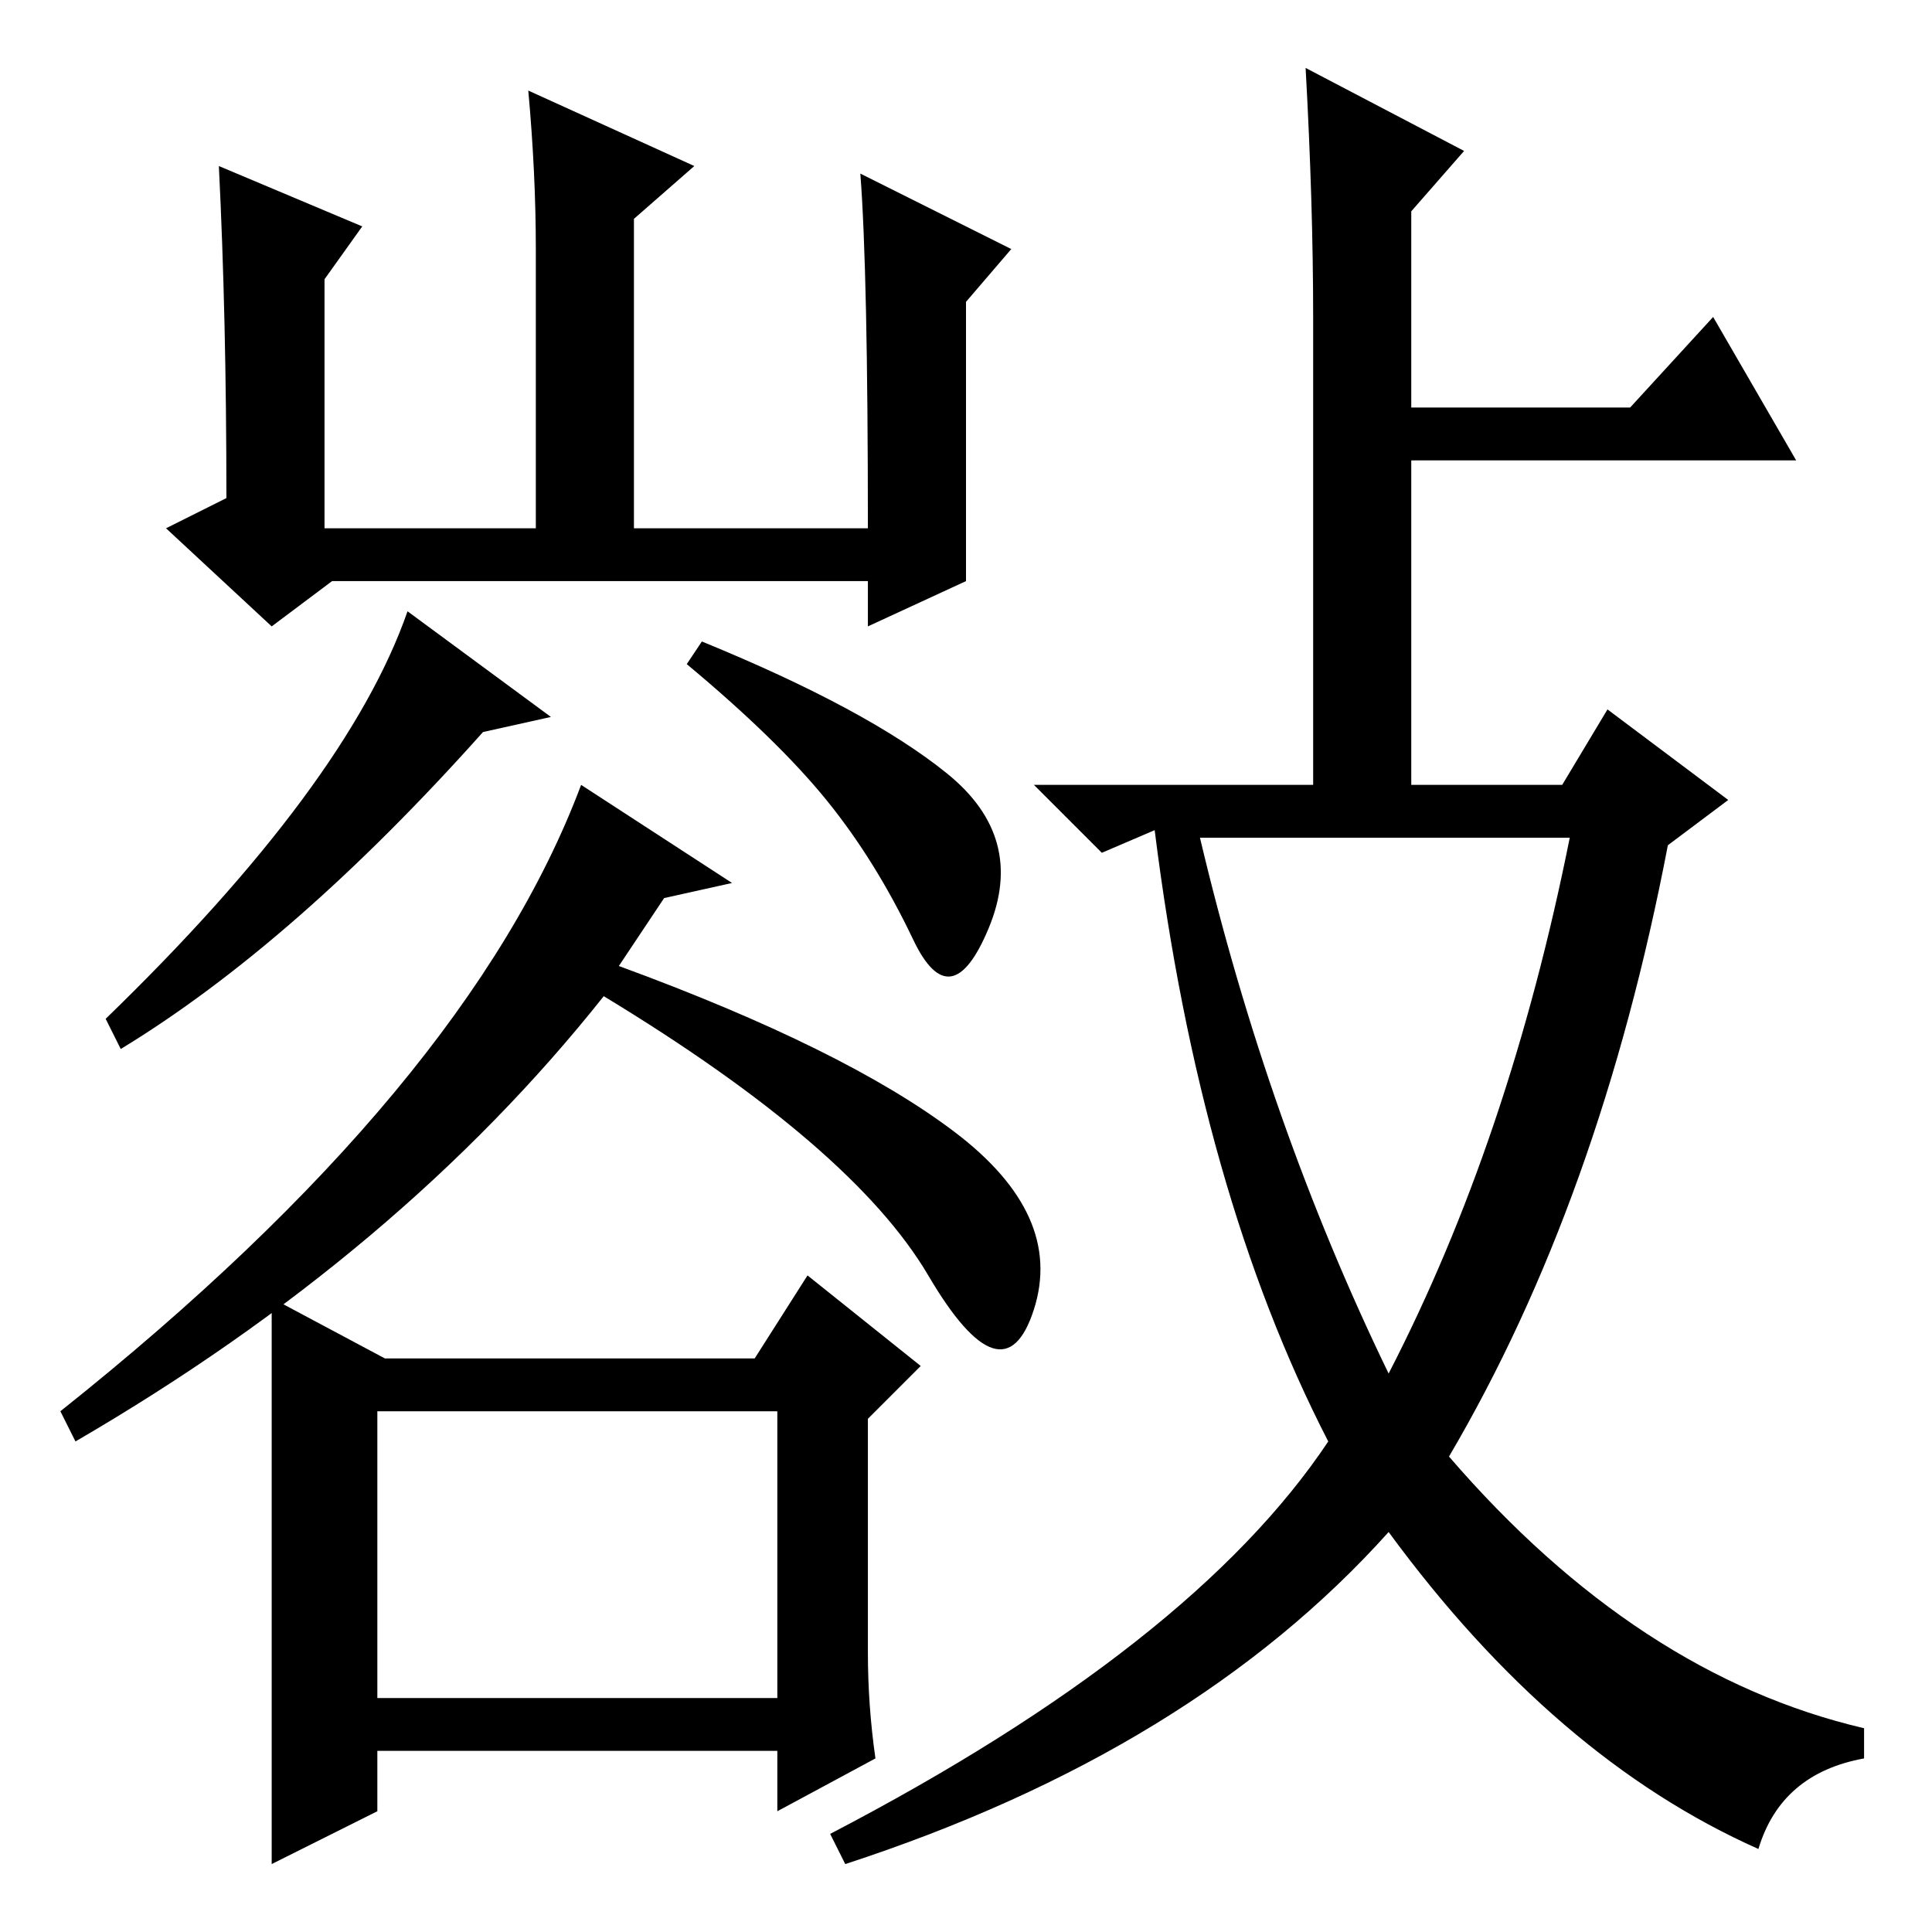 <?xml version="1.0" standalone="no"?>
<!DOCTYPE svg PUBLIC "-//W3C//DTD SVG 1.1//EN" "http://www.w3.org/Graphics/SVG/1.1/DTD/svg11.dtd" >
<svg xmlns="http://www.w3.org/2000/svg" xmlns:xlink="http://www.w3.org/1999/xlink" version="1.1" viewBox="0 -36 256 256">
  <g transform="matrix(1 0 0 -1 0 220)">
   <path fill="currentColor"
d="M128 179l-13 -6v6h-71l-8 -6l-14 13l8 4q0 24 -1 44l19 -8l-5 -7v-33h28v37q0 10 -1 21l22 -10l-8 -7v-41h31q0 34 -1 47l20 -10l-6 -7v-37zM51 76h49l7 11l15 -12l-7 -7v-31q0 -7 1 -14l-13 -7v8h-53v-8l-14 -7v75zM10 65l-2 4q54 43 69 83l20 -13l-9 -2l-6 -9
q30 -11 44.5 -22t10.5 -23.5t-14 4.5t-43 37q-27 -34 -70 -59zM64 159q-25 -28 -48 -42l-2 4q32 31 40 54l19 -14zM109.5 150q-6.5 8 -18.5 18l2 3q22 -9 32.5 -17.5t5.5 -20.5t-10 -1.5t-11.5 18.5zM103 69h-53v-38h53v38zM174 214q0 15 -1 33l21 -11l-7 -8v-26h29l11 12
l11 -19h-51v-43h20l6 10l16 -12l-8 -6q-9 -47 -29 -81q25 -29 55 -36v-4q-11 -2 -14 -12q-27 12 -49 42q-26 -29 -72 -44l-2 4q48 25 66 52q-17 33 -23 81l-7 -3l-9 9h37v62zM184 74q16 31 24 71h-49q9 -38 25 -71z" />
  </g>

</svg>
